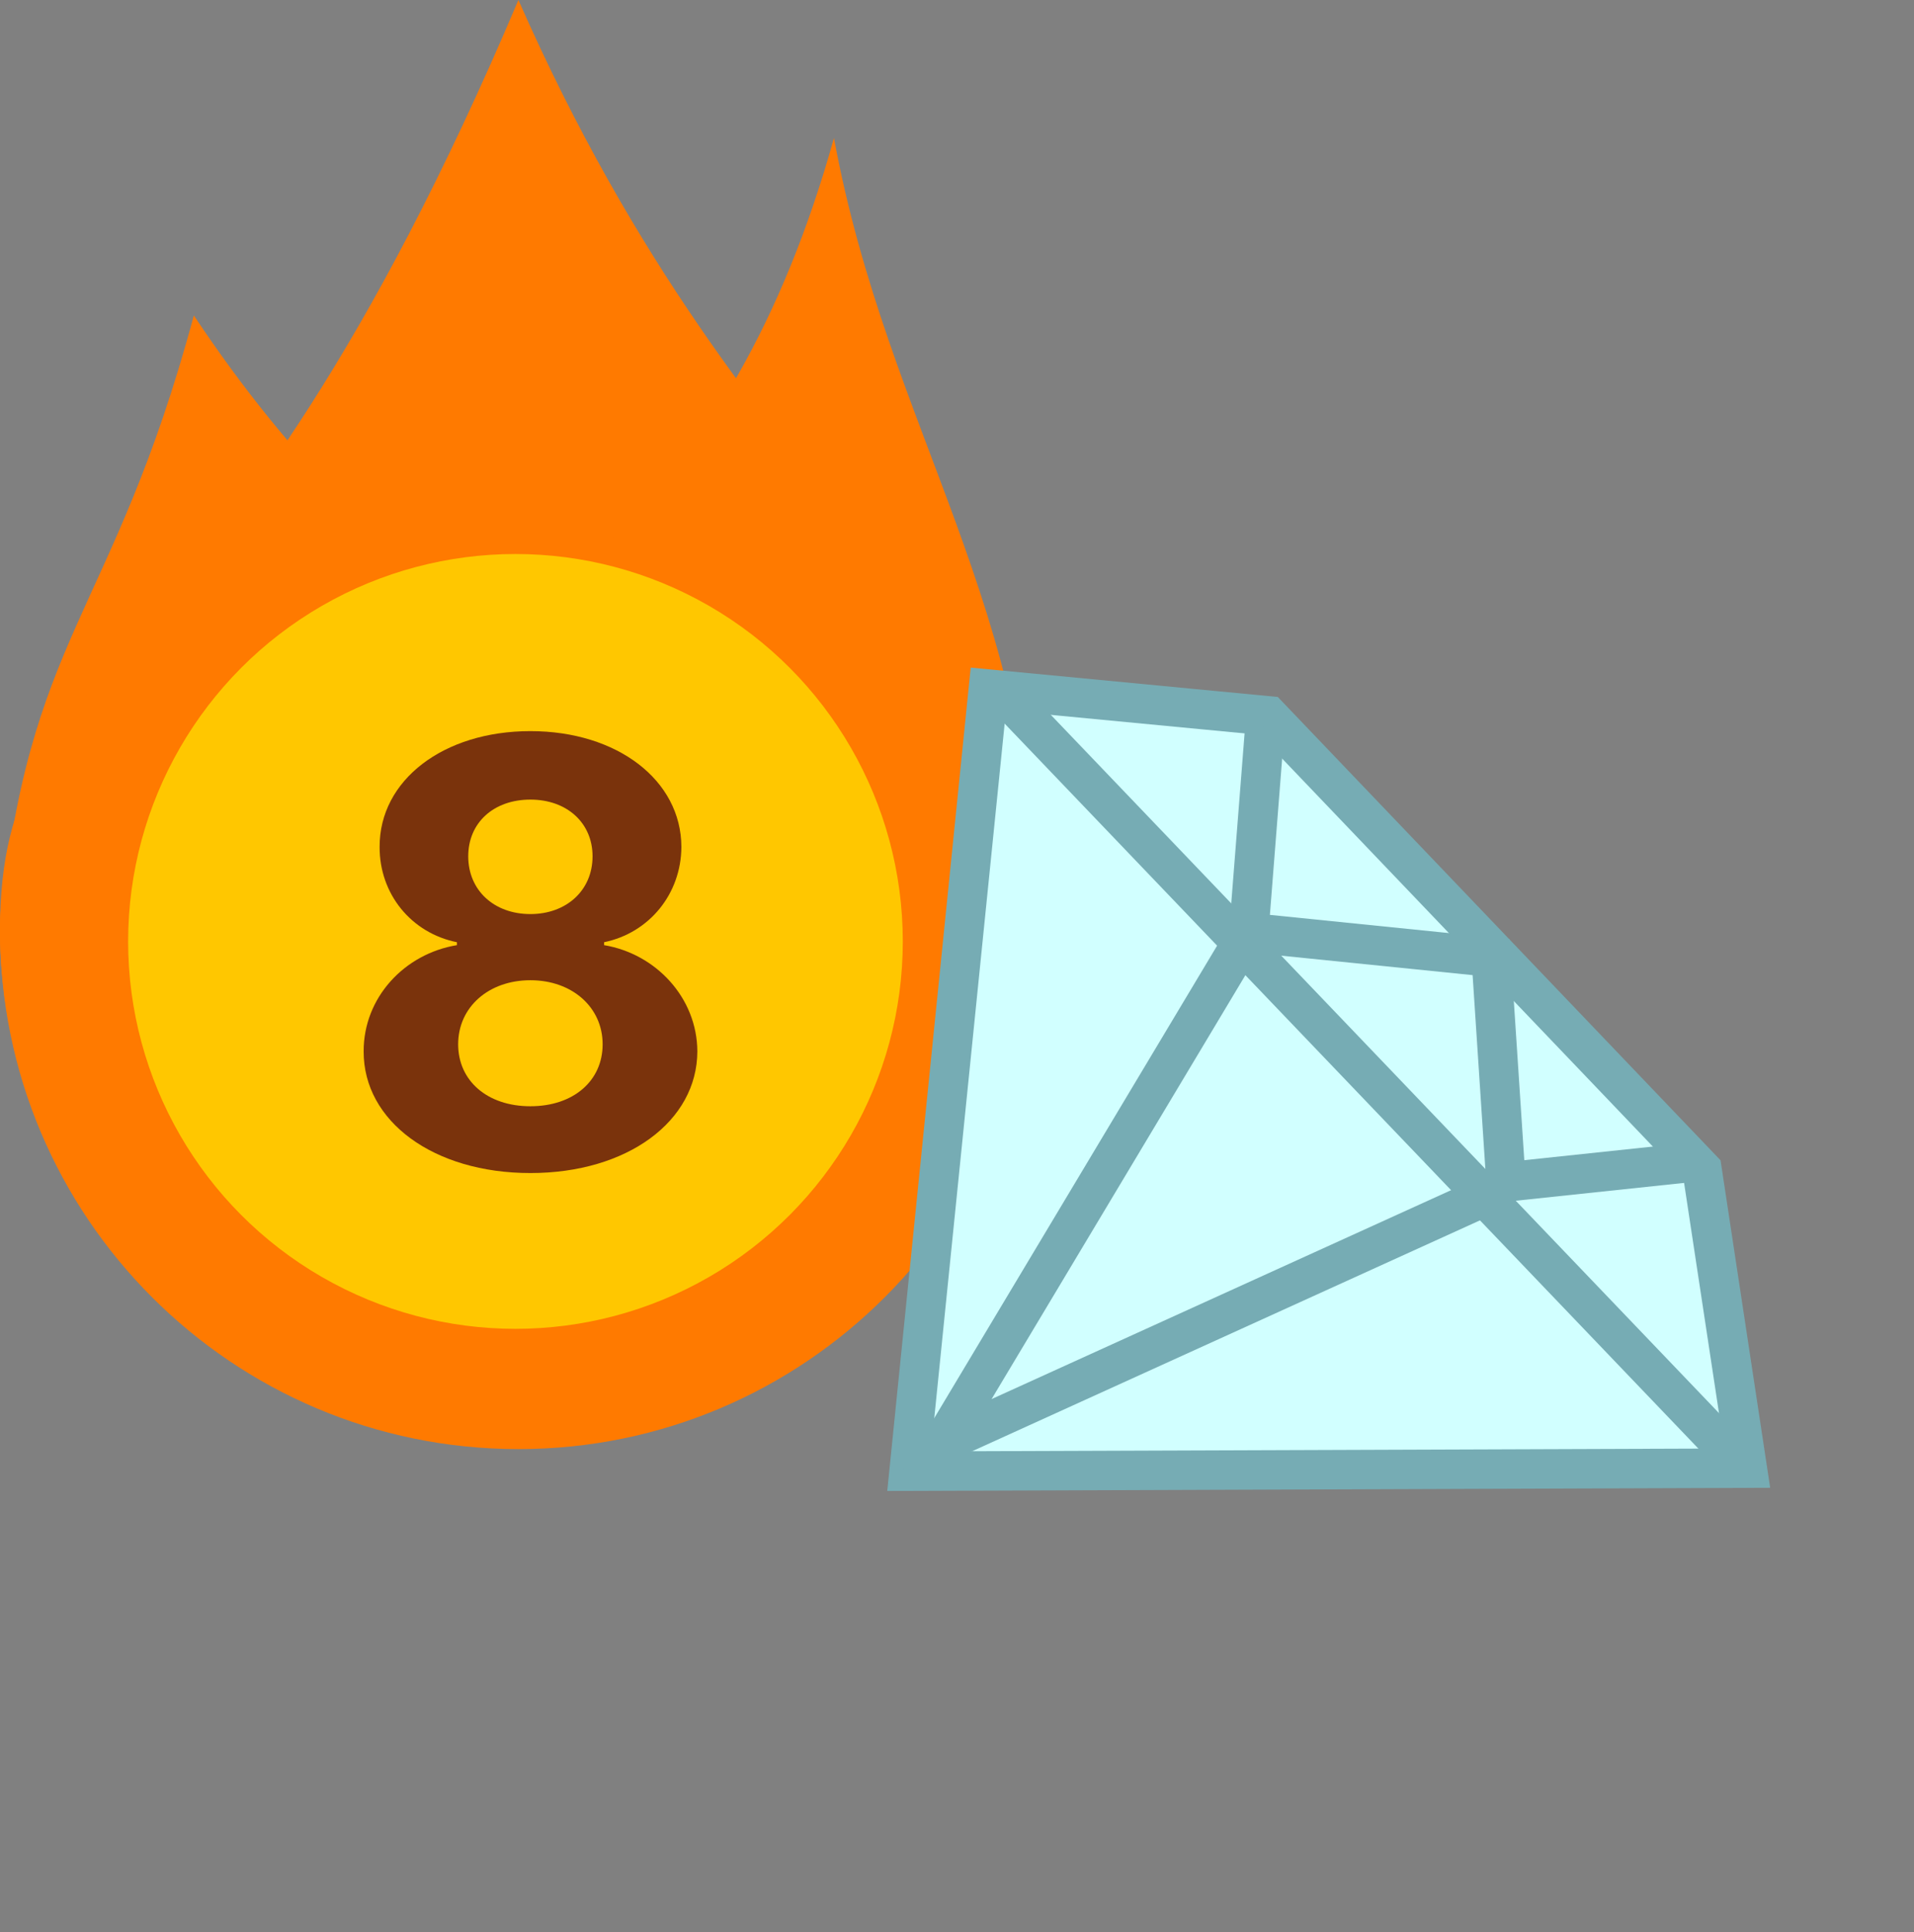 <svg width="971" height="980" viewBox="0 0 971 980" fill="none" xmlns="http://www.w3.org/2000/svg">
<rect x="0" y="0" width="971" height="980" fill="#808080" stroke="none"/>
<path d="M526 470.47C526 615.461 408.251 733 263 733C117.749 733 0 615.461 0 470.47C13.722 322.084 57.174 312.952 98.339 160C301.878 465.904 526 325.479 526 470.47Z" fill="#FF7A00"/>
<path d="M-6.19888e-06 471.682C-6.19888e-06 617.109 117.749 735 263 735C408.251 735 526 617.109 526 471.682C526 309.112 381.922 270.187 263 0C109.774 361.776 -6.19888e-06 326.256 -6.19888e-06 471.682Z" fill="#FF7A00"/>
<path d="M1.37412e-05 470.086C1.37412e-05 615.289 117.749 733 263 733C408.251 733 526 615.289 526 470.086C526 307.766 450.527 218.603 423.078 70C317.887 447.224 1.37412e-05 324.883 1.37412e-05 470.086Z" fill="#FF7A00"/>
<circle cx="261.5" cy="477.5" r="196.5" fill="#FFC700"/>
<path d="M269.077 594.983C318.295 594.983 353.665 568.669 353.771 533.3C353.665 506.027 332.678 483.761 306.47 479.393V477.902C329.268 473.214 345.568 453.506 345.675 429.536C345.568 395.764 313.182 370.835 269.077 370.835C224.865 370.835 192.479 395.764 192.585 429.536C192.479 453.399 208.565 473.214 231.79 477.902V479.393C205.156 483.761 184.382 506.027 184.489 533.3C184.382 568.669 219.858 594.983 269.077 594.983ZM269.077 561.105C247.131 561.105 232.429 548.108 232.429 529.678C232.429 510.821 247.876 497.185 269.077 497.185C290.17 497.185 305.724 510.821 305.724 529.678C305.724 548.214 290.916 561.105 269.077 561.105ZM269.077 463.626C250.646 463.626 237.543 451.588 237.543 434.33C237.543 417.284 250.433 405.565 269.077 405.565C287.614 405.565 300.611 417.391 300.611 434.33C300.611 451.588 287.401 463.626 269.077 463.626Z" fill="#7A330C"/>
<path d="M863.443 593.142L886.412 744.662L461.185 746.198L501.4 349.511L643.587 363.109L863.443 593.142Z" fill="#D1FFFF" stroke="#76ACB4" stroke-width="20"/>
<path d="M880 739.5L512 355" stroke="#76ACB4" stroke-width="20"/>
<path d="M641.665 368.906L633.5 473L756.5 485.5L764 599.5L858.038 589.54" stroke="#76ACB4" stroke-width="20"/>
<path d="M629.499 479L478 732L753 607" stroke="#76ACB4" stroke-width="20"/>
</svg>
